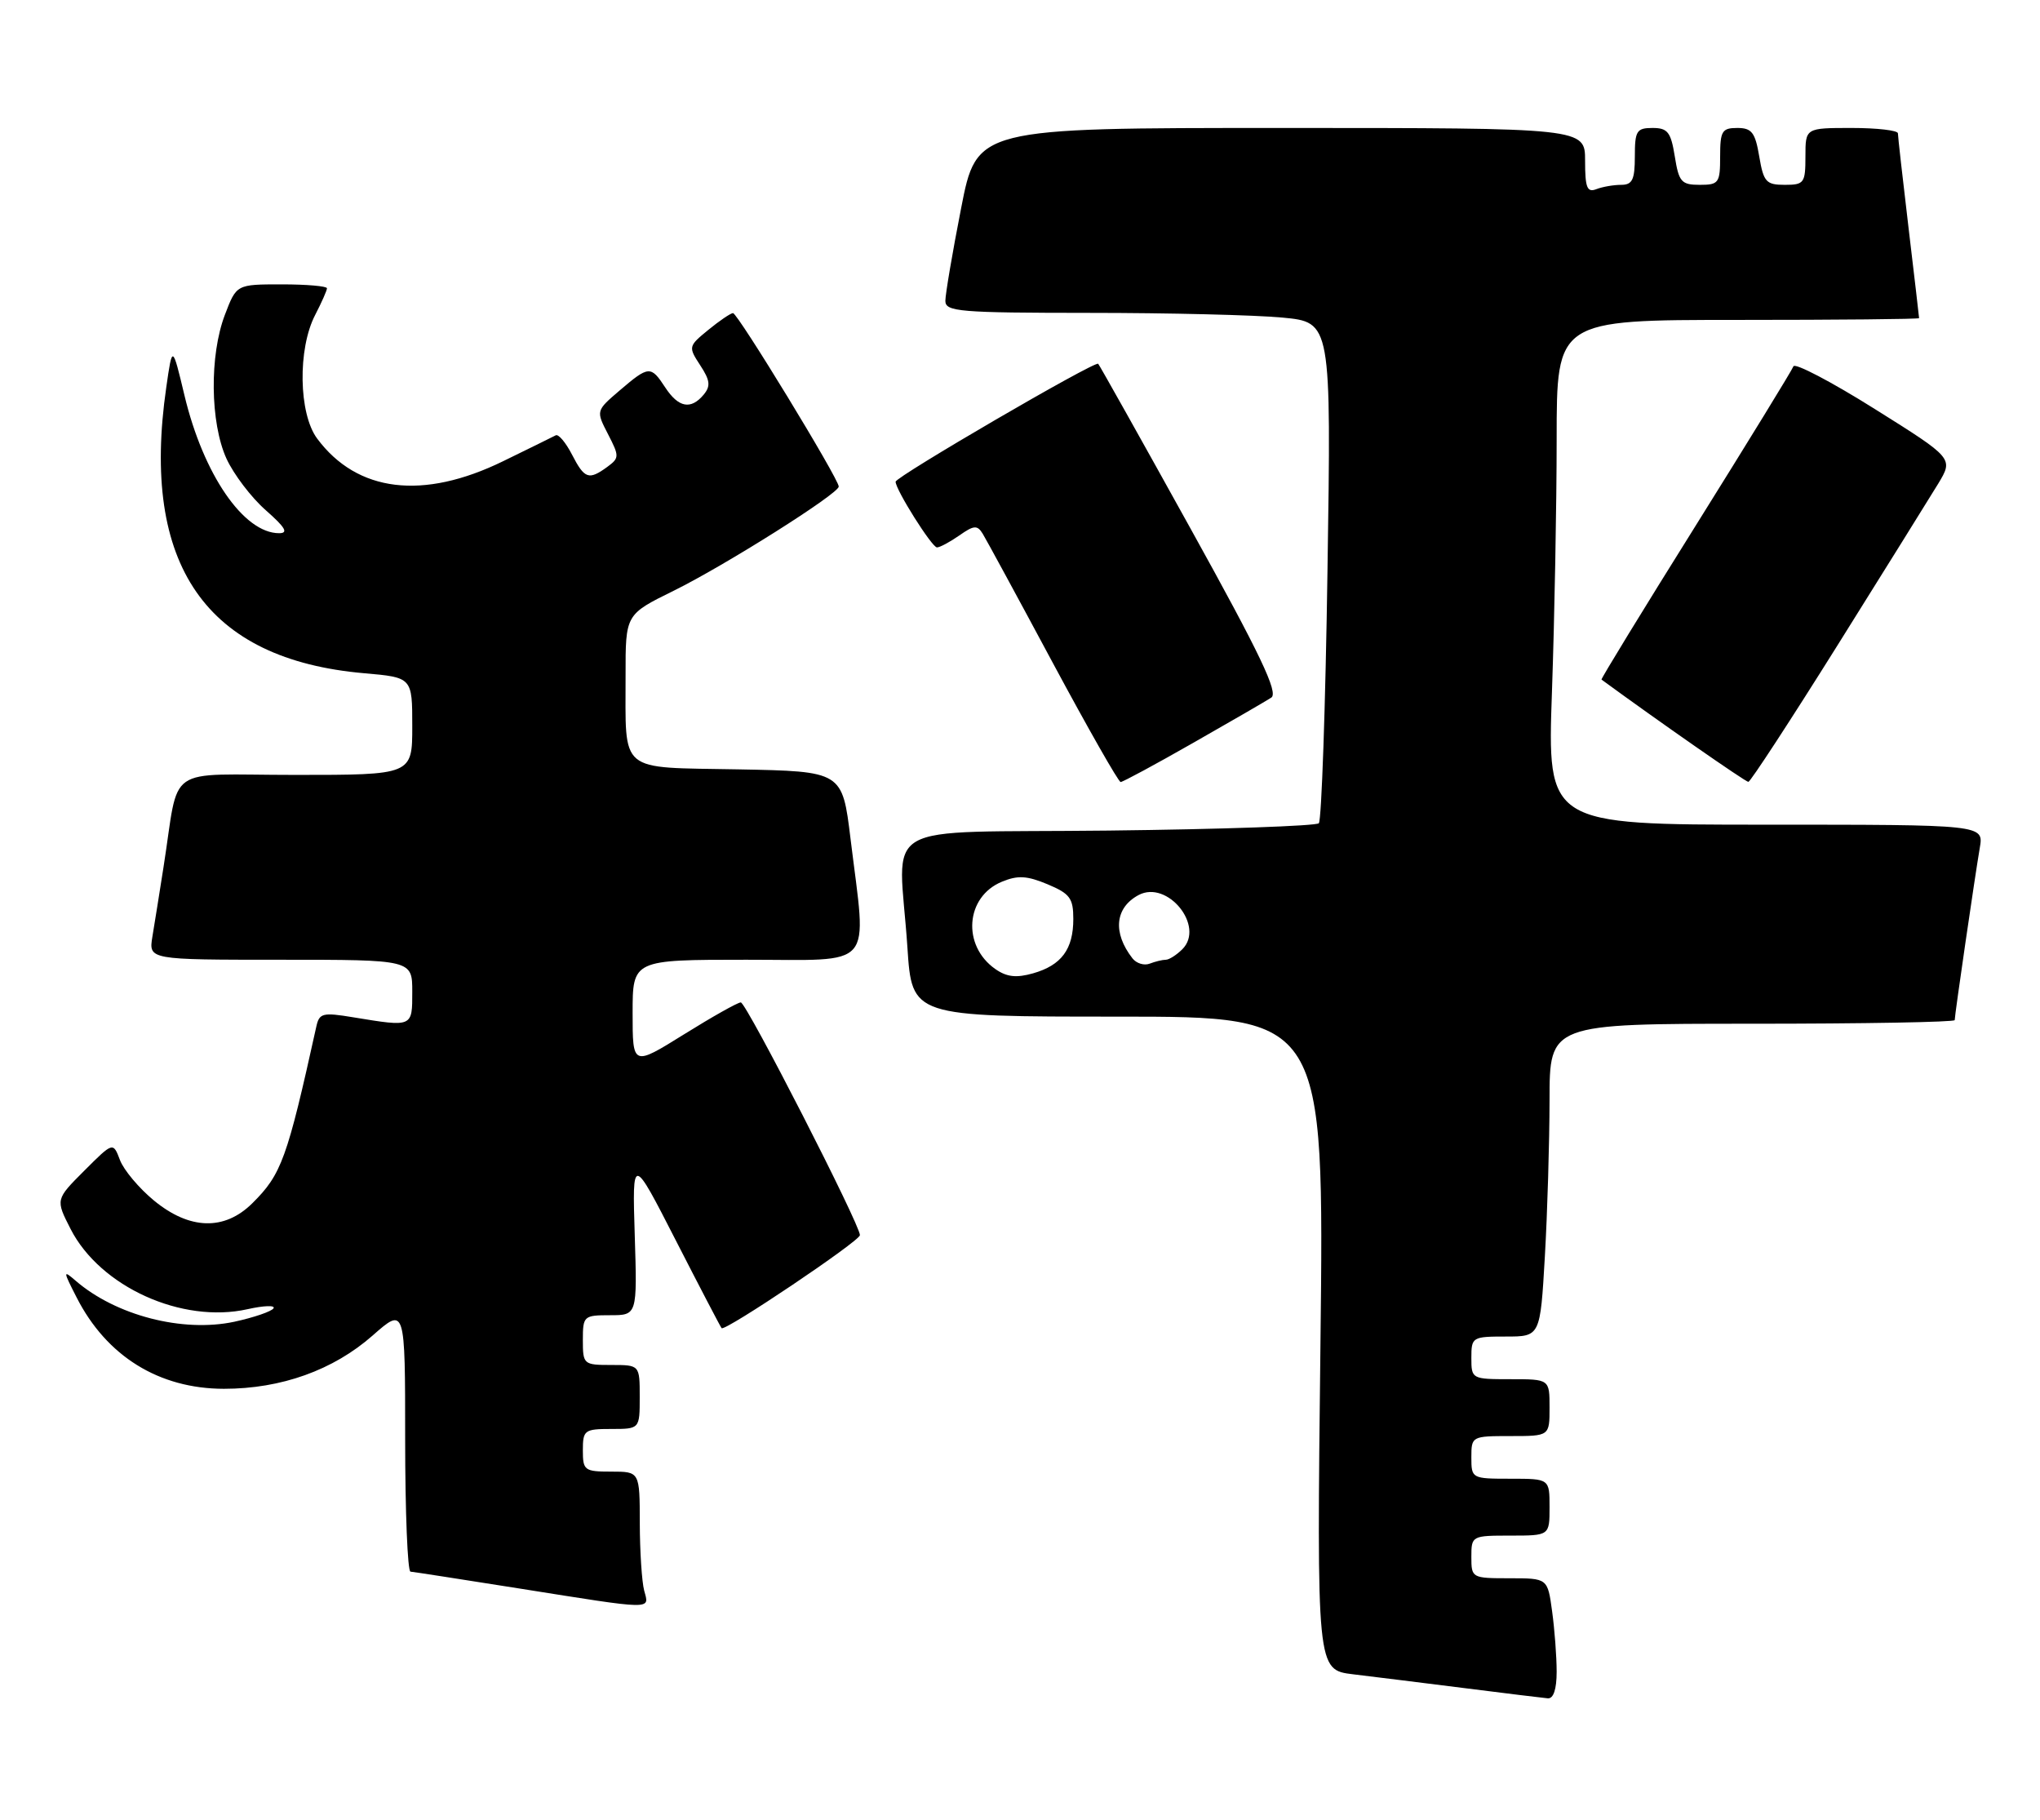 <?xml version="1.0" encoding="UTF-8" standalone="no"?>
<!DOCTYPE svg PUBLIC "-//W3C//DTD SVG 1.1//EN" "http://www.w3.org/Graphics/SVG/1.1/DTD/svg11.dtd" >
<svg xmlns="http://www.w3.org/2000/svg" xmlns:xlink="http://www.w3.org/1999/xlink" version="1.1" viewBox="0 0 287 256">
 <g >
 <path fill="currentColor"
d=" M 219.00 235.14 C 219.00 233.02 218.71 229.19 218.36 226.64 C 217.73 222.00 217.73 222.00 212.36 222.00 C 207.07 222.00 207.00 221.96 207.00 219.00 C 207.00 216.03 207.06 216.00 212.50 216.00 C 218.00 216.00 218.00 216.00 218.00 212.00 C 218.00 208.00 218.00 208.00 212.50 208.00 C 207.06 208.00 207.00 207.97 207.00 205.00 C 207.00 202.03 207.06 202.00 212.50 202.00 C 218.00 202.00 218.00 202.00 218.00 198.00 C 218.00 194.00 218.00 194.00 212.50 194.00 C 207.06 194.00 207.00 193.97 207.00 191.00 C 207.00 188.08 207.13 188.00 211.85 188.00 C 216.69 188.00 216.69 188.00 217.34 176.75 C 217.70 170.56 217.99 160.66 218.00 154.75 C 218.00 144.00 218.00 144.00 246.50 144.00 C 262.18 144.00 275.00 143.77 275.00 143.49 C 275.00 142.79 277.85 123.21 278.53 119.25 C 279.09 116.00 279.09 116.00 248.39 116.00 C 217.68 116.00 217.68 116.00 218.34 97.25 C 218.70 86.94 219.00 70.96 219.00 61.75 C 219.00 45.00 219.00 45.00 244.50 45.00 C 258.52 45.00 270.00 44.89 269.99 44.75 C 269.99 44.61 269.32 38.88 268.50 32.00 C 267.68 25.12 267.01 19.16 267.01 18.75 C 267.00 18.34 264.07 18.00 260.50 18.00 C 254.00 18.00 254.00 18.00 254.00 22.00 C 254.00 25.75 253.82 26.00 251.09 26.00 C 248.47 26.00 248.11 25.60 247.50 22.00 C 246.93 18.63 246.45 18.00 244.41 18.00 C 242.26 18.00 242.00 18.44 242.00 22.00 C 242.00 25.74 241.81 26.00 239.13 26.00 C 236.55 26.00 236.19 25.59 235.62 22.00 C 235.07 18.58 234.62 18.00 232.49 18.00 C 230.25 18.00 230.00 18.41 230.00 22.00 C 230.00 25.28 229.65 26.00 228.08 26.00 C 227.03 26.00 225.45 26.27 224.58 26.61 C 223.28 27.11 223.00 26.40 223.00 22.61 C 223.00 18.00 223.00 18.00 180.21 18.00 C 137.41 18.00 137.41 18.00 135.21 29.32 C 133.99 35.54 133.00 41.39 133.00 42.32 C 133.00 43.84 134.95 44.00 153.25 44.01 C 164.39 44.01 176.60 44.31 180.40 44.67 C 187.29 45.32 187.29 45.32 186.76 80.21 C 186.48 99.39 185.92 115.41 185.54 115.80 C 185.15 116.18 171.82 116.65 155.92 116.83 C 122.76 117.21 126.45 115.06 127.66 133.25 C 128.30 143.00 128.30 143.00 157.30 143.00 C 186.30 143.00 186.30 143.00 185.77 188.94 C 185.24 234.89 185.24 234.89 190.37 235.51 C 193.19 235.85 200.22 236.72 206.00 237.45 C 211.78 238.18 217.06 238.83 217.75 238.89 C 218.55 238.96 219.00 237.62 219.00 235.14 Z  M 90.63 223.75 C 90.30 222.51 90.02 218.24 90.01 214.25 C 90.00 207.00 90.00 207.00 86.00 207.00 C 82.22 207.00 82.00 206.83 82.00 204.00 C 82.00 201.17 82.22 201.00 86.00 201.00 C 90.00 201.00 90.00 201.00 90.00 196.50 C 90.00 192.00 90.00 192.00 86.00 192.00 C 82.10 192.00 82.00 191.92 82.00 188.50 C 82.00 185.11 82.12 185.00 85.82 185.00 C 89.65 185.00 89.65 185.00 89.30 173.75 C 88.95 162.50 88.95 162.50 95.09 174.50 C 98.47 181.10 101.36 186.64 101.52 186.82 C 101.98 187.33 120.95 174.58 120.98 173.74 C 121.02 172.31 104.99 141.00 104.22 141.00 C 103.79 141.00 100.20 143.02 96.22 145.50 C 89.00 149.99 89.00 149.99 89.00 142.50 C 89.00 135.00 89.00 135.00 105.00 135.00 C 123.33 135.00 121.94 136.60 119.66 118.00 C 118.50 108.50 118.50 108.50 103.86 108.22 C 86.80 107.90 88.04 108.94 88.01 94.96 C 88.00 86.43 88.00 86.43 94.75 83.11 C 101.96 79.56 118.00 69.44 118.00 68.44 C 118.00 67.36 103.76 44.00 103.12 44.04 C 102.78 44.06 101.21 45.12 99.64 46.41 C 96.84 48.70 96.82 48.79 98.51 51.38 C 99.90 53.50 100.00 54.30 99.00 55.51 C 97.20 57.67 95.46 57.35 93.59 54.50 C 91.56 51.40 91.28 51.42 87.17 54.93 C 83.84 57.78 83.84 57.78 85.54 61.07 C 87.15 64.19 87.14 64.42 85.43 65.68 C 82.83 67.57 82.24 67.37 80.47 63.94 C 79.60 62.25 78.57 61.03 78.19 61.23 C 77.81 61.43 74.48 63.07 70.79 64.87 C 59.52 70.38 50.25 69.26 44.62 61.69 C 42.01 58.19 41.86 49.08 44.34 44.30 C 45.25 42.54 46.00 40.85 46.00 40.55 C 46.00 40.25 43.14 40.00 39.64 40.00 C 33.27 40.00 33.27 40.00 31.64 44.28 C 29.46 49.99 29.56 59.44 31.86 64.51 C 32.87 66.71 35.35 69.98 37.38 71.76 C 40.15 74.20 40.62 75.00 39.26 75.00 C 34.28 75.00 28.60 66.72 25.95 55.61 C 24.25 48.50 24.25 48.50 23.39 54.50 C 19.77 79.49 28.97 92.76 51.25 94.70 C 58.00 95.29 58.00 95.29 58.00 102.15 C 58.00 109.00 58.00 109.00 41.55 109.00 C 22.89 109.00 25.32 107.29 23.00 122.00 C 22.44 125.58 21.74 129.96 21.44 131.75 C 20.91 135.00 20.91 135.00 39.45 135.00 C 58.00 135.00 58.00 135.00 58.00 139.50 C 58.00 144.51 58.09 144.47 49.73 143.10 C 45.38 142.38 44.92 142.50 44.50 144.41 C 40.39 163.02 39.60 165.19 35.50 169.25 C 31.58 173.14 26.67 173.00 21.65 168.86 C 19.56 167.14 17.41 164.58 16.88 163.18 C 15.91 160.62 15.91 160.62 11.86 164.67 C 7.81 168.72 7.81 168.72 9.93 172.87 C 14.09 181.01 25.60 186.22 34.84 184.15 C 37.12 183.64 38.76 183.58 38.48 184.03 C 38.21 184.47 35.72 185.32 32.96 185.92 C 25.69 187.47 16.29 185.04 10.62 180.13 C 8.86 178.61 8.87 178.77 10.78 182.50 C 15.00 190.78 22.37 195.34 31.50 195.35 C 39.57 195.35 46.88 192.73 52.42 187.86 C 57.00 183.83 57.00 183.83 57.00 202.42 C 57.00 212.64 57.34 221.03 57.75 221.07 C 58.16 221.10 65.03 222.17 73.00 223.43 C 92.21 226.48 91.36 226.47 90.63 223.75 Z  M 167.85 104.50 C 173.16 101.48 178.11 98.61 178.85 98.13 C 179.89 97.46 177.34 92.11 167.51 74.38 C 160.54 61.80 154.68 51.35 154.50 51.17 C 154.05 50.72 126.00 67.06 126.00 67.76 C 126.00 68.89 131.11 77.00 131.82 77.00 C 132.22 77.00 133.64 76.24 134.96 75.32 C 137.02 73.87 137.49 73.84 138.25 75.07 C 138.73 75.85 143.18 84.04 148.12 93.25 C 153.07 102.46 157.36 110.00 157.66 110.00 C 157.96 110.00 162.54 107.53 167.85 104.50 Z  M 258.50 90.79 C 265.10 80.25 271.47 70.01 272.67 68.05 C 274.83 64.47 274.83 64.47 263.74 57.52 C 257.64 53.69 252.49 51.00 252.31 51.53 C 252.12 52.06 245.92 62.16 238.54 73.97 C 231.15 85.78 225.20 95.51 225.31 95.59 C 233.27 101.42 245.58 109.99 245.97 109.98 C 246.26 109.97 251.90 101.33 258.50 90.79 Z  M 140.02 136.30 C 135.31 133.00 135.83 126.14 140.94 124.03 C 143.18 123.10 144.47 123.17 147.37 124.38 C 150.52 125.70 151.00 126.34 151.00 129.26 C 151.00 133.52 149.34 135.77 145.34 136.91 C 142.98 137.58 141.63 137.43 140.02 136.30 Z  M 159.32 134.80 C 156.51 131.19 156.86 127.68 160.18 125.90 C 164.25 123.73 169.56 130.30 166.34 133.52 C 165.52 134.33 164.48 135.00 164.01 135.00 C 163.54 135.00 162.52 135.25 161.74 135.55 C 160.96 135.85 159.87 135.51 159.32 134.80 Z "/>
</g>
</svg>